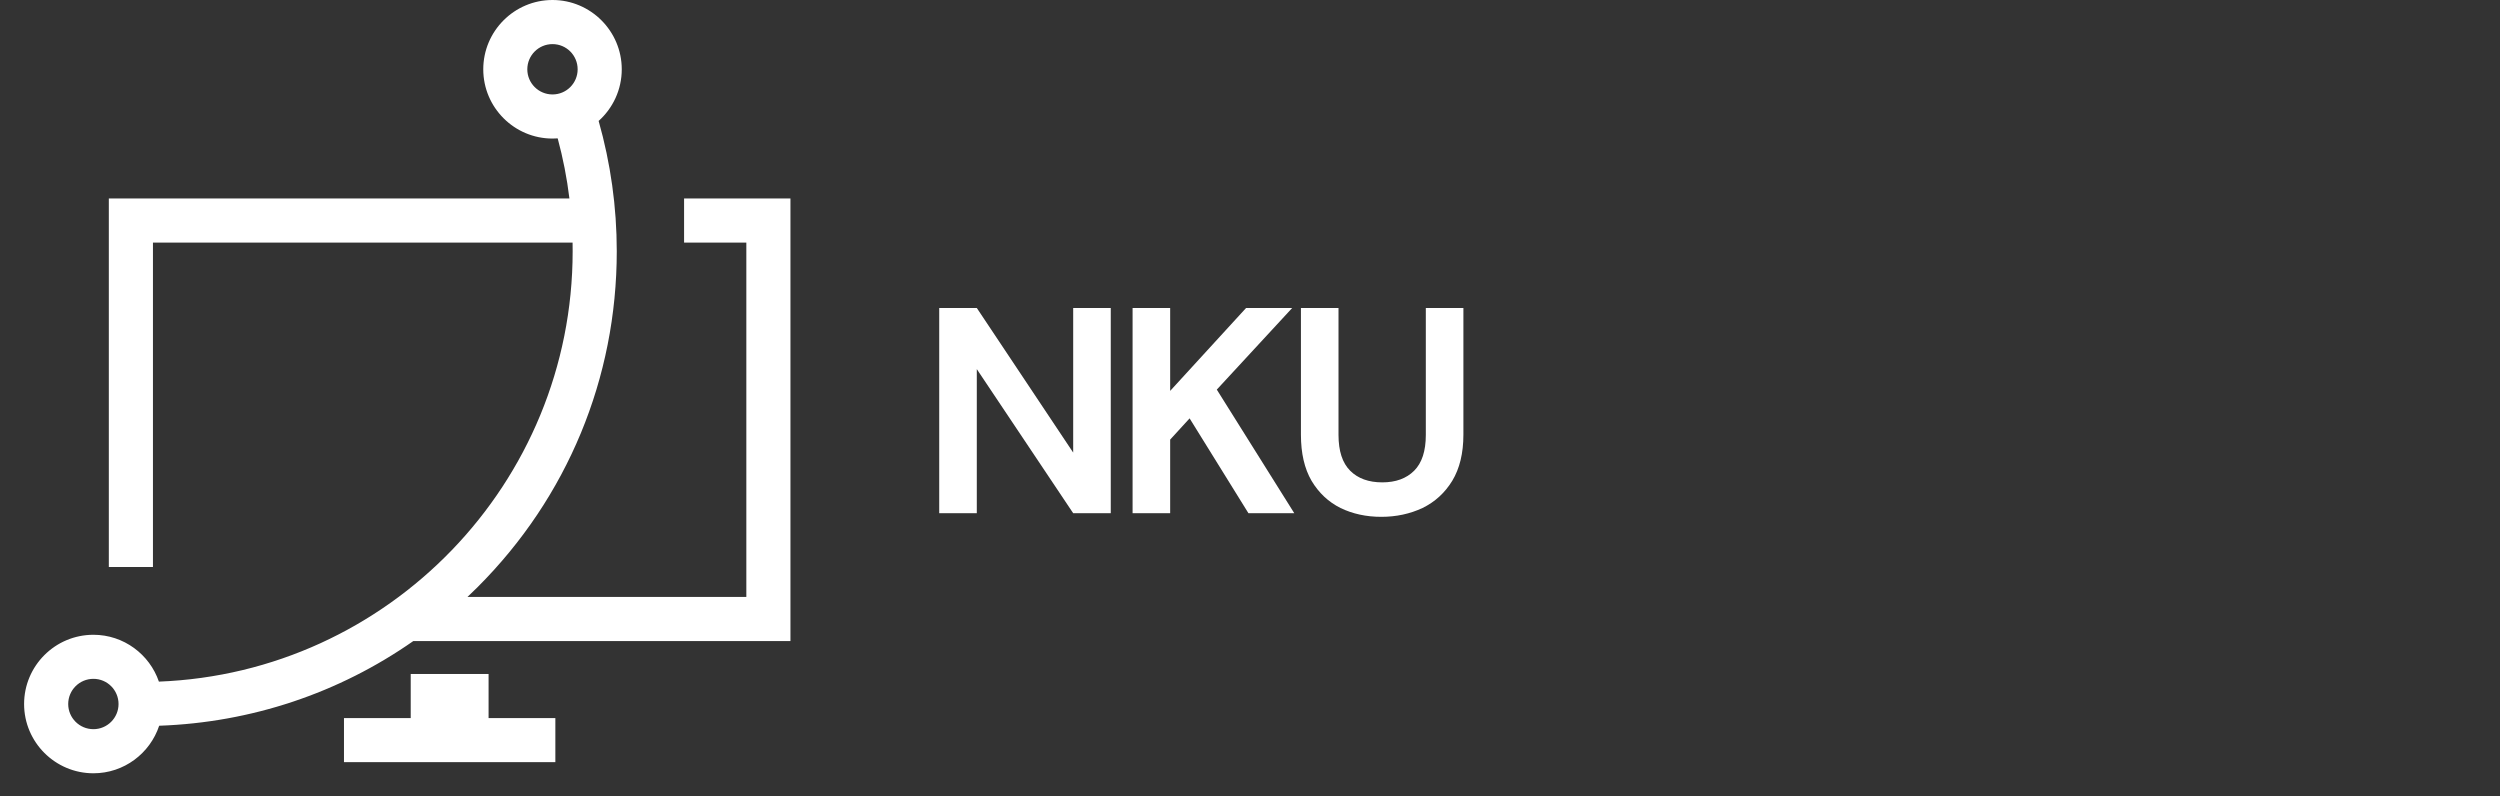 <svg xmlns="http://www.w3.org/2000/svg" xmlns:xlink="http://www.w3.org/1999/xlink" width="201" zoomAndPan="magnify" viewBox="0 0 150.75 48" height="64" preserveAspectRatio="xMidYMid meet" version="1.2"><rect x="0" y="0" width="150.75" height="48" fill="#333333" stroke="none"/><defs><clipPath id="747245b930"><path d="M 1.414 0 L 47.703 0 L 47.703 47 L 1.414 47 Z M 1.414 0 "/></clipPath></defs><g id="6a048ed05d"><g clip-rule="nonzero" clip-path="url(#747245b930)"><path style=" stroke:none;fill-rule:nonzero;fill:#ffffff;fill-opacity:1;" d="M 41.25 11.969 L 41.25 14.629 L 45.004 14.629 L 45.004 35.996 L 28.188 35.996 C 28.395 35.801 28.602 35.602 28.805 35.398 C 34.215 29.988 37.191 22.801 37.191 15.152 C 37.191 12.48 36.82 9.84 36.098 7.293 C 36.953 6.527 37.492 5.414 37.492 4.18 C 37.492 1.875 35.617 0 33.316 0 C 31.012 0 29.141 1.875 29.141 4.18 C 29.141 6.48 31.012 8.355 33.316 8.355 C 33.422 8.355 33.527 8.348 33.629 8.344 C 33.949 9.531 34.188 10.742 34.336 11.969 L 6.562 11.969 L 6.562 34.191 L 9.223 34.191 L 9.223 14.629 L 34.527 14.629 C 34.531 14.801 34.531 14.977 34.531 15.152 C 34.531 29.133 23.43 40.566 9.582 41.102 C 9.02 39.461 7.461 38.277 5.633 38.277 C 3.328 38.277 1.453 40.148 1.453 42.453 C 1.453 44.754 3.328 46.629 5.633 46.629 C 7.477 46.629 9.047 45.426 9.598 43.762 C 15.156 43.566 20.438 41.793 24.922 38.656 L 47.664 38.656 L 47.664 11.969 Z M 31.797 4.18 C 31.797 3.34 32.477 2.66 33.316 2.66 C 34.156 2.66 34.832 3.34 34.832 4.18 C 34.832 5.016 34.156 5.695 33.316 5.695 C 32.477 5.695 31.797 5.016 31.797 4.18 Z M 5.633 43.969 C 4.793 43.969 4.113 43.289 4.113 42.453 C 4.113 41.613 4.793 40.934 5.633 40.934 C 6.469 40.934 7.148 41.613 7.148 42.453 C 7.148 43.289 6.469 43.969 5.633 43.969 Z M 5.633 43.969 "/></g><path style=" stroke:none;fill-rule:nonzero;fill:#ffffff;fill-opacity:1;" d="M 29.461 40.641 L 24.766 40.641 L 24.766 43.301 L 20.742 43.301 L 20.742 45.957 L 33.488 45.957 L 33.488 43.301 L 29.461 43.301 Z M 29.461 40.641 "/><g style="fill:#ffffff;fill-opacity:1;"><g transform="translate(55.432, 30.946)"><path style="stroke:none" d="M 1.203 0 L 1.203 -12.375 L 3.469 -12.375 L 9.281 -3.656 L 9.281 -12.375 L 11.547 -12.375 L 11.547 0 L 9.281 0 L 3.469 -8.688 L 3.469 0 Z M 1.203 0 "/></g></g><g style="fill:#ffffff;fill-opacity:1;"><g transform="translate(67.092, 30.946)"><path style="stroke:none" d="M 1.203 0 L 1.203 -12.375 L 3.469 -12.375 L 3.469 -7.375 L 8.047 -12.375 L 10.828 -12.375 L 6.281 -7.453 L 10.953 0 L 8.188 0 L 4.641 -5.719 L 3.469 -4.438 L 3.469 0 Z M 1.203 0 "/></g></g><g style="fill:#ffffff;fill-opacity:1;"><g transform="translate(77.321, 30.946)"><path style="stroke:none" d="M 5.969 0.219 C 5.062 0.219 4.242 0.039 3.516 -0.312 C 2.785 -0.676 2.203 -1.223 1.766 -1.953 C 1.336 -2.691 1.125 -3.617 1.125 -4.734 L 1.125 -12.375 L 3.391 -12.375 L 3.391 -4.719 C 3.391 -3.75 3.625 -3.031 4.094 -2.562 C 4.562 -2.094 5.207 -1.859 6.031 -1.859 C 6.844 -1.859 7.484 -2.094 7.953 -2.562 C 8.422 -3.031 8.656 -3.75 8.656 -4.719 L 8.656 -12.375 L 10.922 -12.375 L 10.922 -4.734 C 10.922 -3.617 10.695 -2.691 10.25 -1.953 C 9.801 -1.223 9.203 -0.676 8.453 -0.312 C 7.703 0.039 6.875 0.219 5.969 0.219 Z M 5.969 0.219 "/></g></g></g></svg>